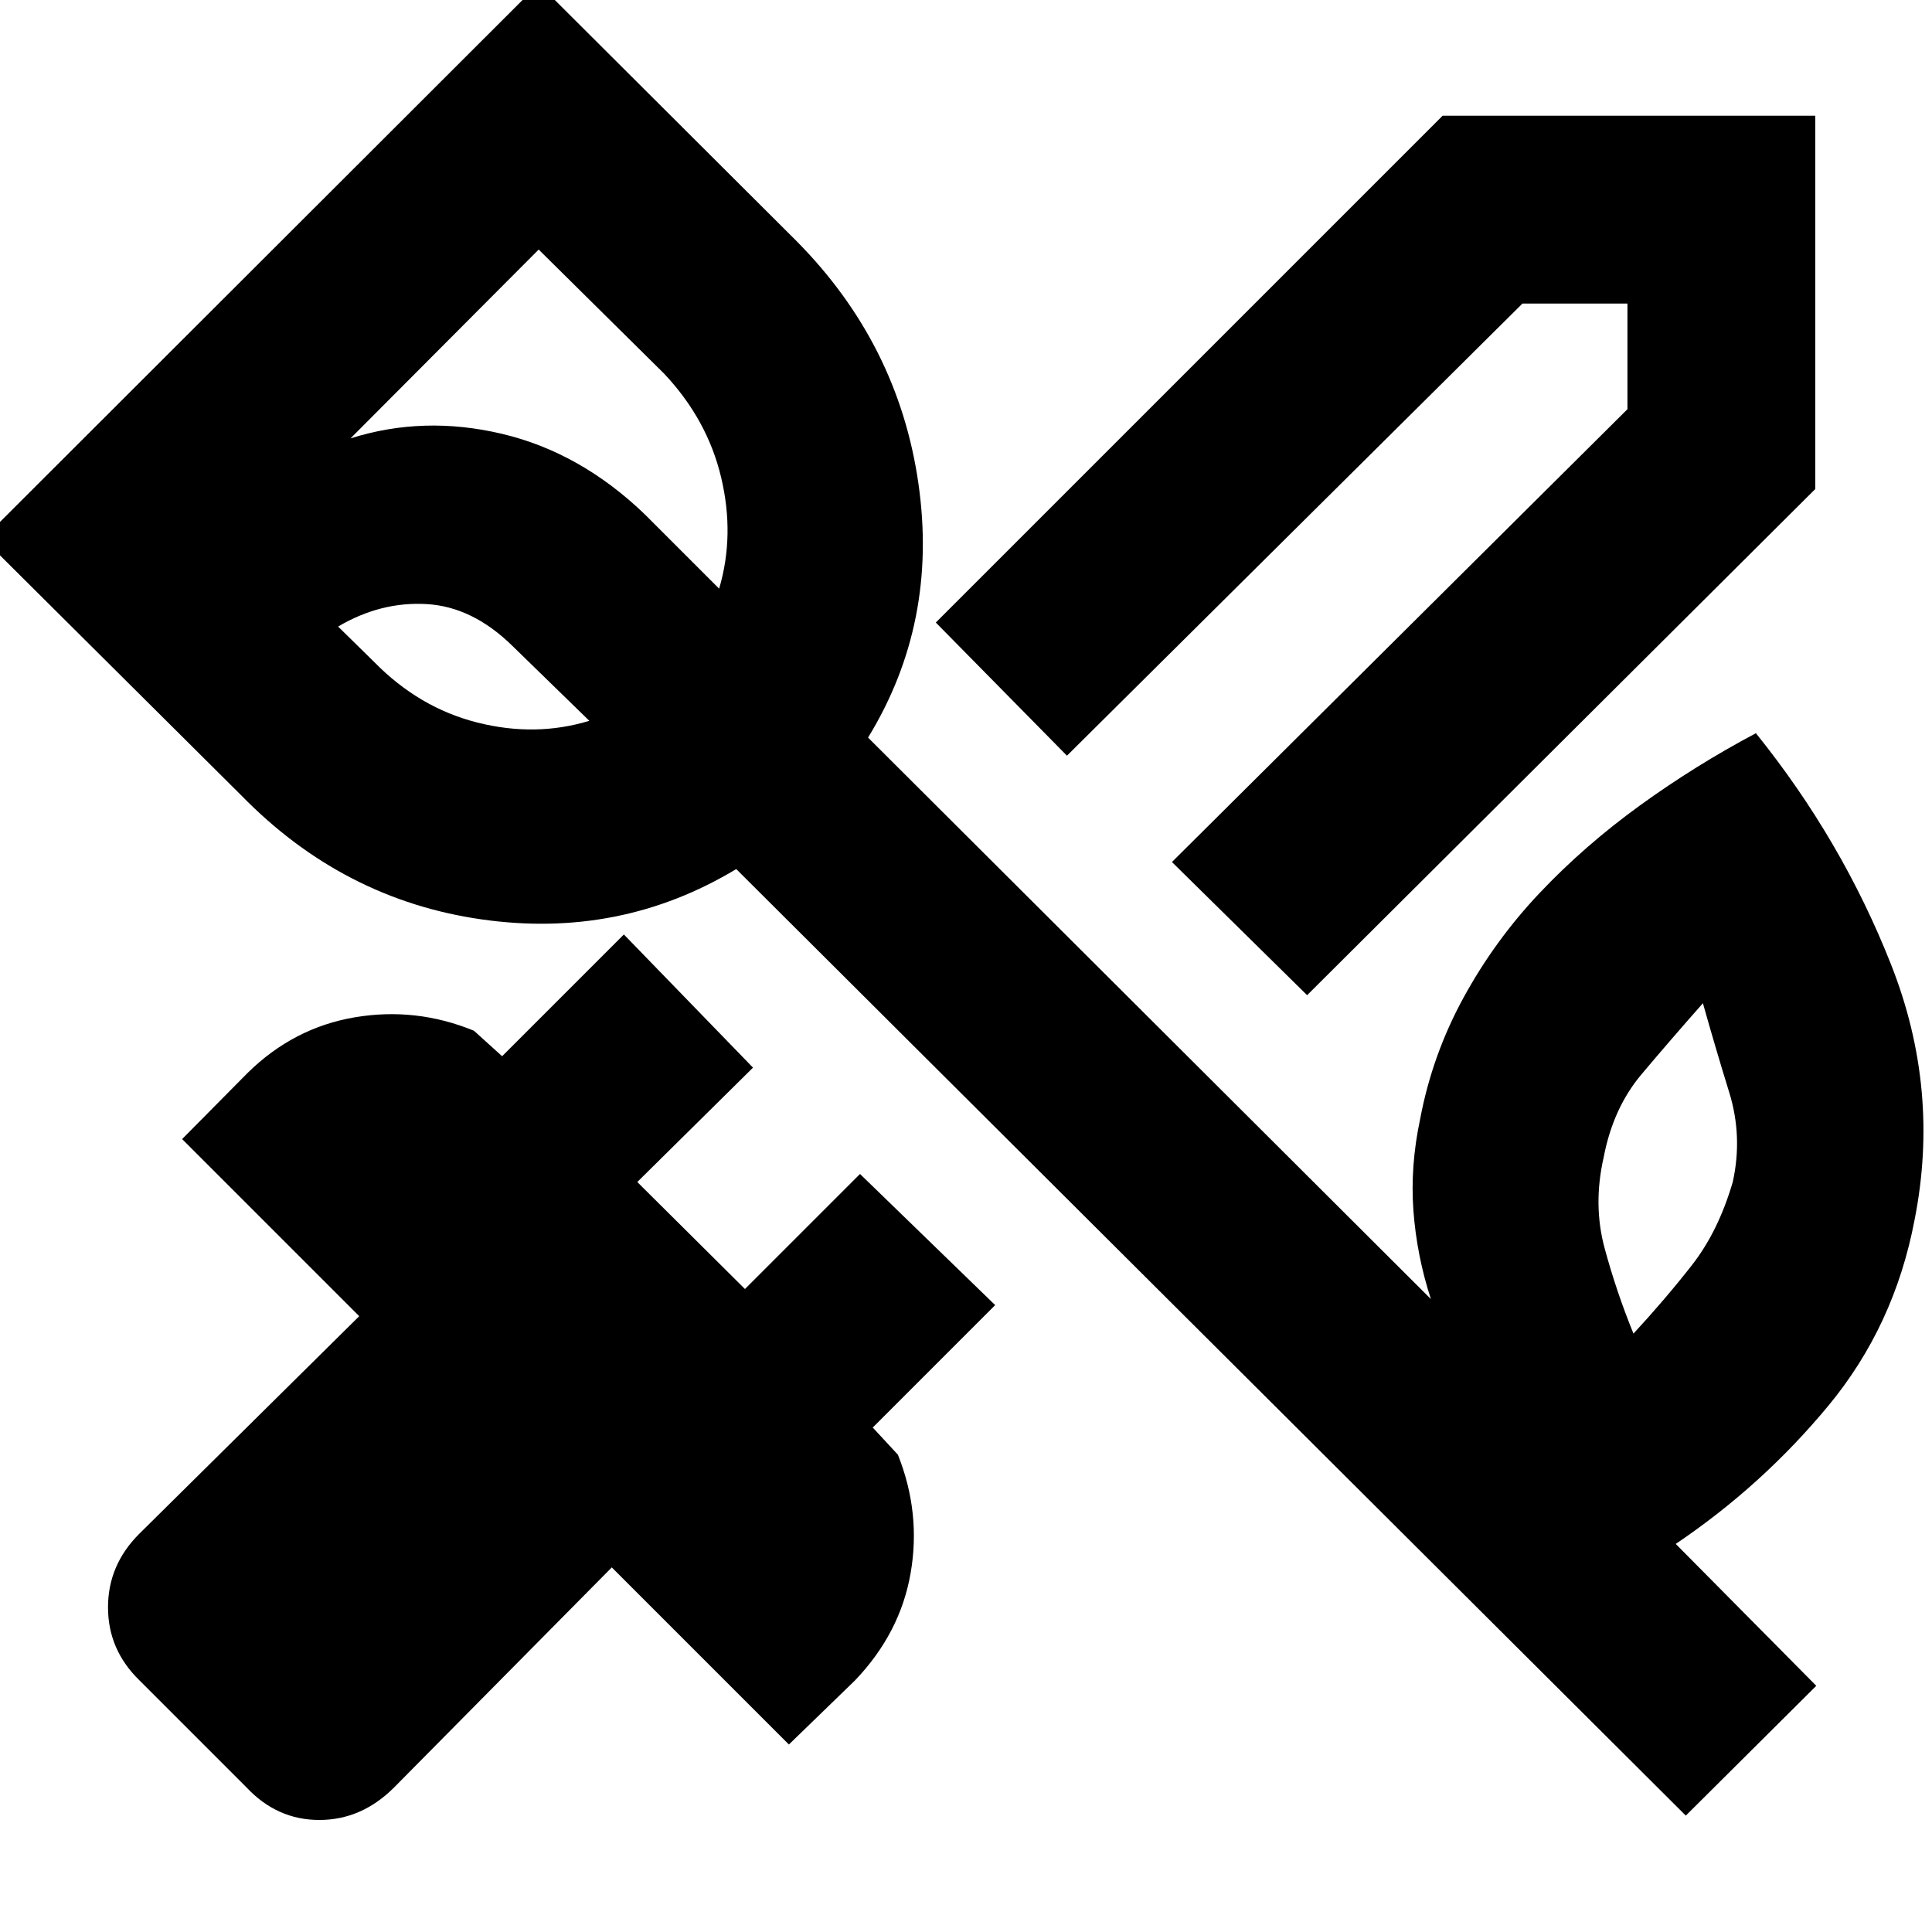 <svg xmlns="http://www.w3.org/2000/svg" height="40" viewBox="0 -960 960 960" width="40"><path d="M861-372.667q5-22.667-1.75-44.5-6.75-21.834-13.083-44.334-16.5 18.667-30.584 35.417t-18.75 41.25q-5.334 23.501.5 45.084 5.833 21.584 14.333 42.417 16.001-17.333 29.084-34.083 13.084-16.75 20.25-41.251ZM185.833-631.166q22.334 22.833 51.251 30.166 28.916 7.334 55.75-.833L254.667-639Q234.833-658.5 212-659.834q-22.834-1.333-44 11.167l17.833 17.501ZM267.667-836l-93.501 93.834q36.333-11.5 75.333-2.251 39.001 9.25 71.001 40.084l36.834 36.834q7.833-26.501 1-55.251-6.833-28.75-28.334-51.584L267.667-836Zm570 778.167L365.833-528.167q-57.833 34.834-126.583 25Q170.5-513 120-564.667L-8.333-692.333l276-275.667 128.166 127.833q50.5 51 60.5 120.25t-25 126.417L711-314.5q-7-21.5-8.667-43.75-1.666-22.25 3.334-45.75 6-31.833 21.583-60.333 15.583-28.5 37.833-52t49.75-43.417q27.5-19.917 57.667-35.917Q915.333-542.5 939.75-480.5q24.416 62 11.583 126.667-10 52.666-42.833 92.333-32.834 39.667-75.834 68.667l69.834 70.5-64.833 64.5ZM281.833-678.667ZM649.5-465.5l-67.167-66.166 226.334-225.001v-52.5H756.5L530.166-584.5 465-650.666 716.833-902.5H902V-717L649.5-465.5Zm-527 393.667-53.333-53.334q-15.5-15.166-15.5-36.166 0-21 15.5-36.5L178.5-306l-88-88 32.5-32.834q22.834-22.5 53.25-27.666 30.417-5.167 59.25 6.666l14 12.667 60.501-60.5 64.166 66.166-57.501 56.834 53.501 53.167 57.167-57.167 67.166 65.166-60.833 60.834 12.5 13.501q11.5 28.833 6.333 58.749Q447.334-148.5 424.834-125L392-93.167l-88-88L195.833-71.833q-16.166 16.166-37.166 16.166-21 0-36.167-16.166Z"/></svg>